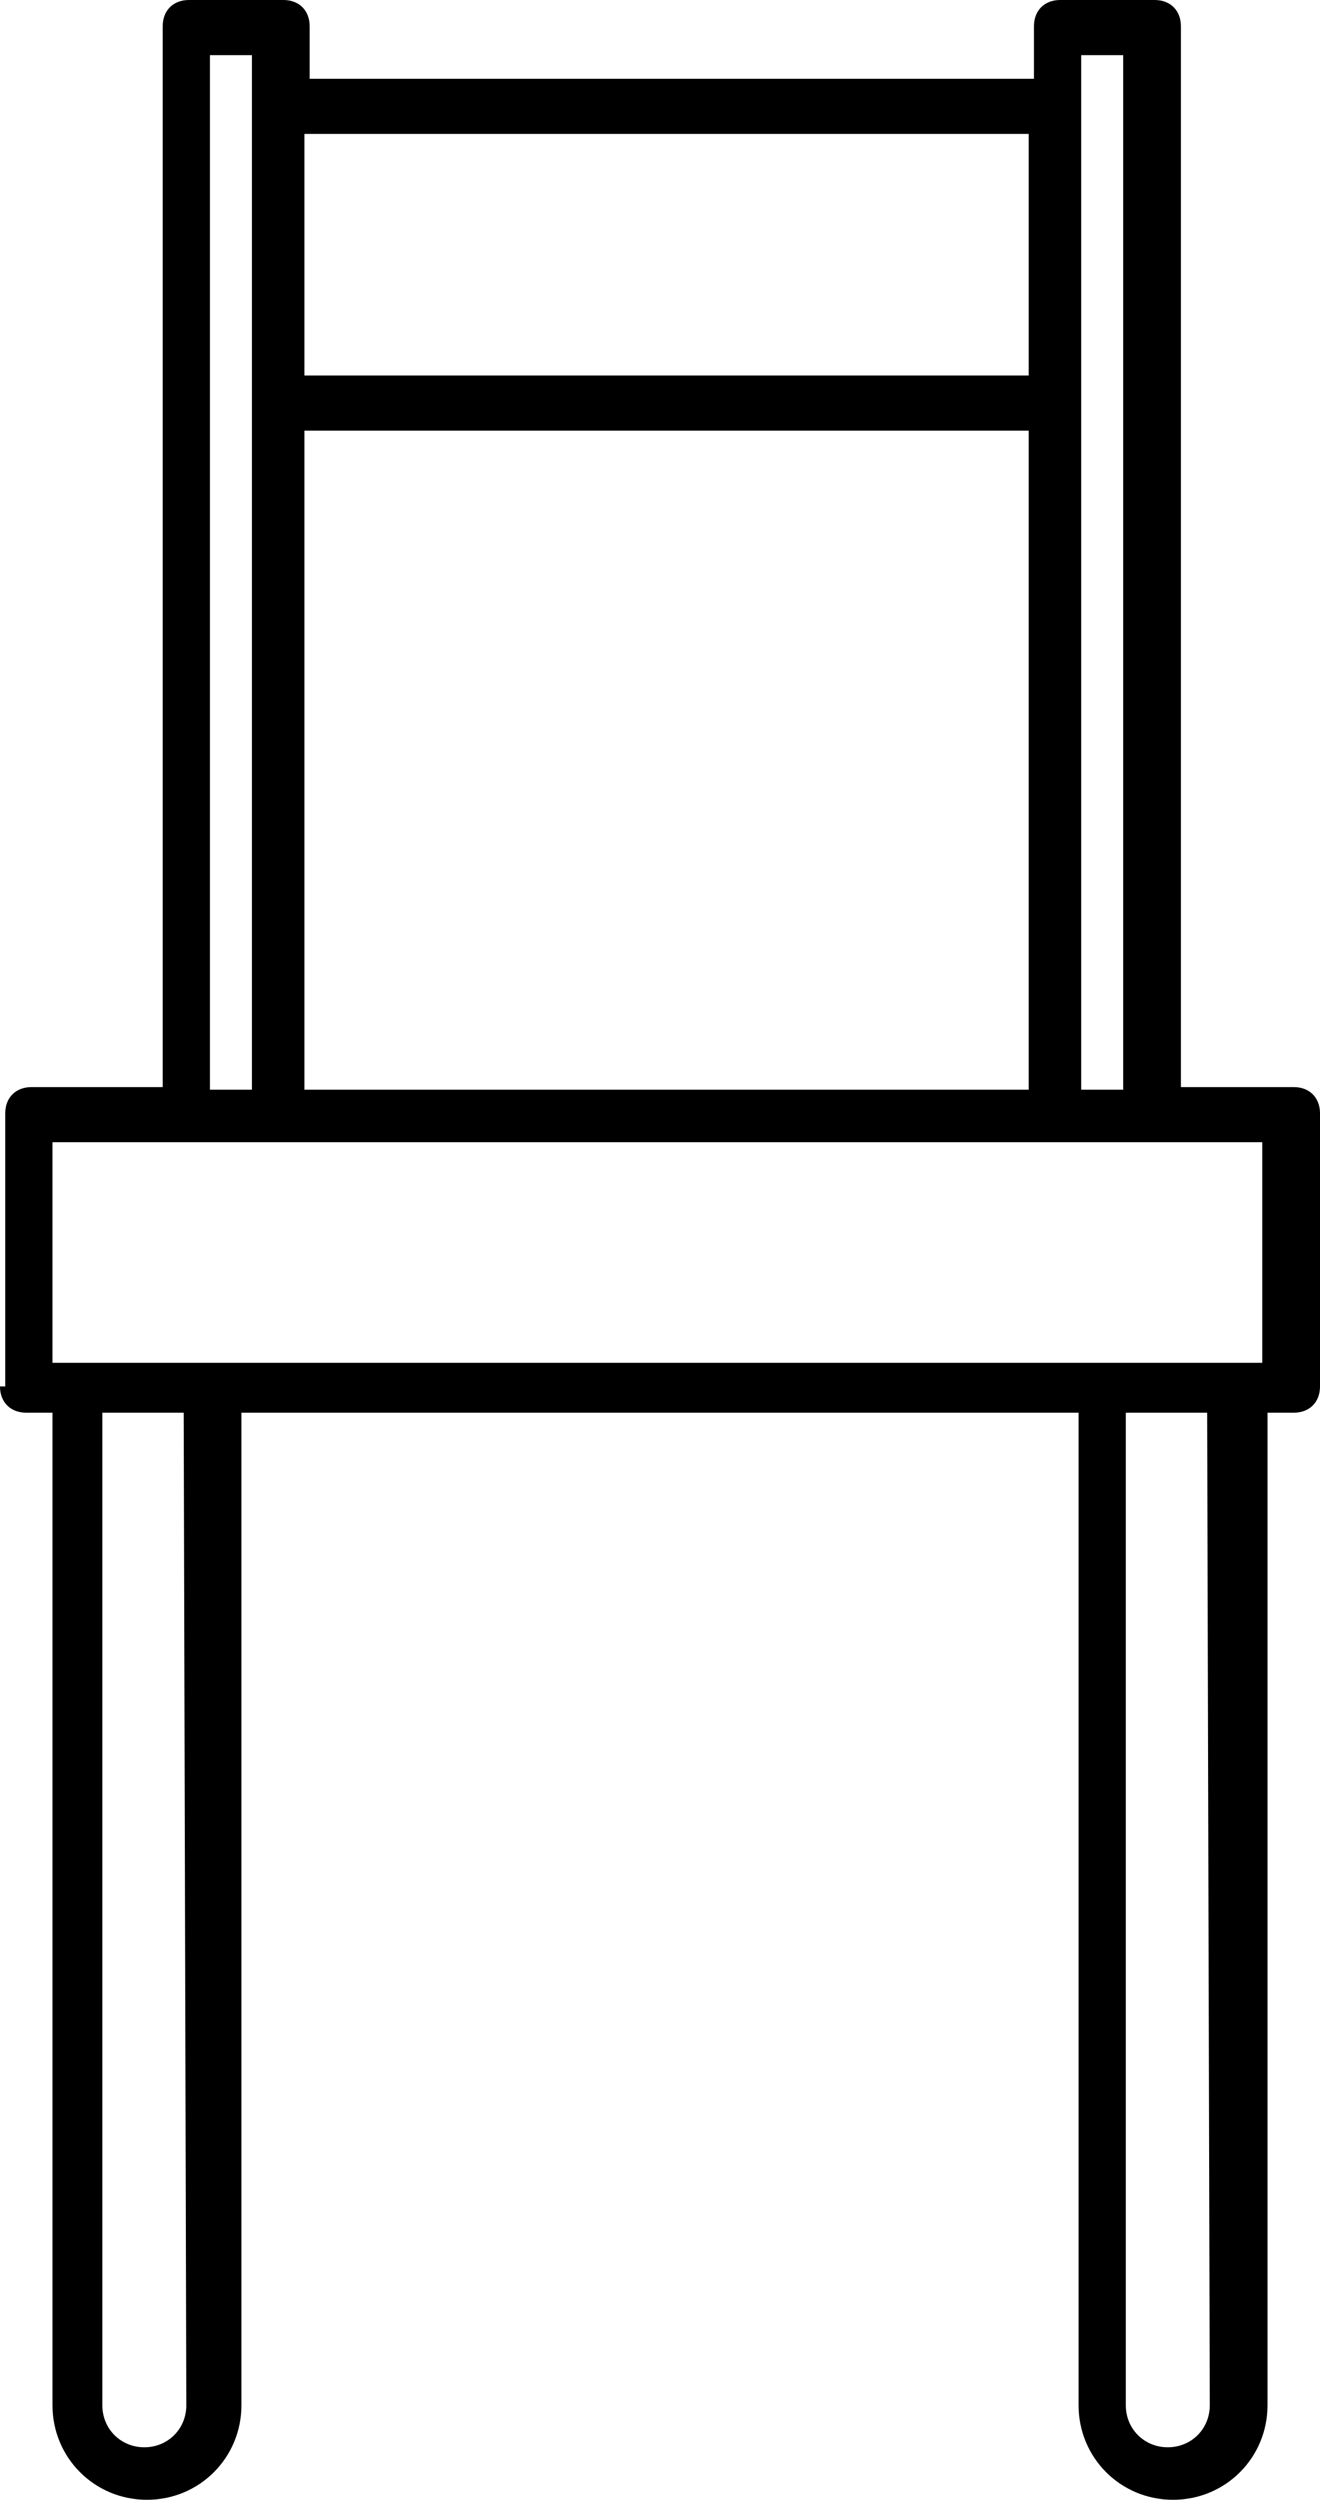 <svg xmlns="http://www.w3.org/2000/svg" fill="none" viewBox="0.3 0.4 50.3 95.2">
<path d="M0.3 53.2C0.3 53.8 0.7 54.2 1.3 54.2H2.3V92C2.3 94 3.9 95.6 5.9 95.6C7.9 95.6 9.5 94 9.5 92V54.2H41.4V92C41.4 94 43 95.6 45 95.6C47 95.6 48.6 94 48.6 92V54.2H49.6C50.2 54.2 50.6 53.8 50.6 53.2V42.8C50.6 42.2 50.2 41.8 49.6 41.8H45.3V1.4C45.3 0.8 44.9 0.4 44.3 0.4H40.7C40.1 0.4 39.7 0.8 39.7 1.4V3.4H12.1V1.4C12.1 0.8 11.7 0.4 11.1 0.4H7.5C6.9 0.4 6.5 0.8 6.5 1.4V41.8H1.5C0.9 41.8 0.5 42.2 0.5 42.8V53.2H0.3ZM7.4 92C7.4 92.9 6.7 93.6 5.8 93.6C4.9 93.6 4.2 92.9 4.2 92V54.2H7.3L7.4 92ZM46.4 92C46.4 92.9 45.7 93.6 44.8 93.6C43.9 93.6 43.2 92.9 43.2 92V54.2H46.3L46.4 92ZM41.5 2.5H43.1V41.9H41.5V2.5ZM11.9 41.9V16.8H39.5V41.9H11.9ZM39.5 5.5V14.7H11.9V5.5H39.5ZM8.3 2.5H9.9V41.9H8.3V2.5ZM2.3 43.9H48.4V52.3H2.3V43.9Z" fill="black"/>
</svg>